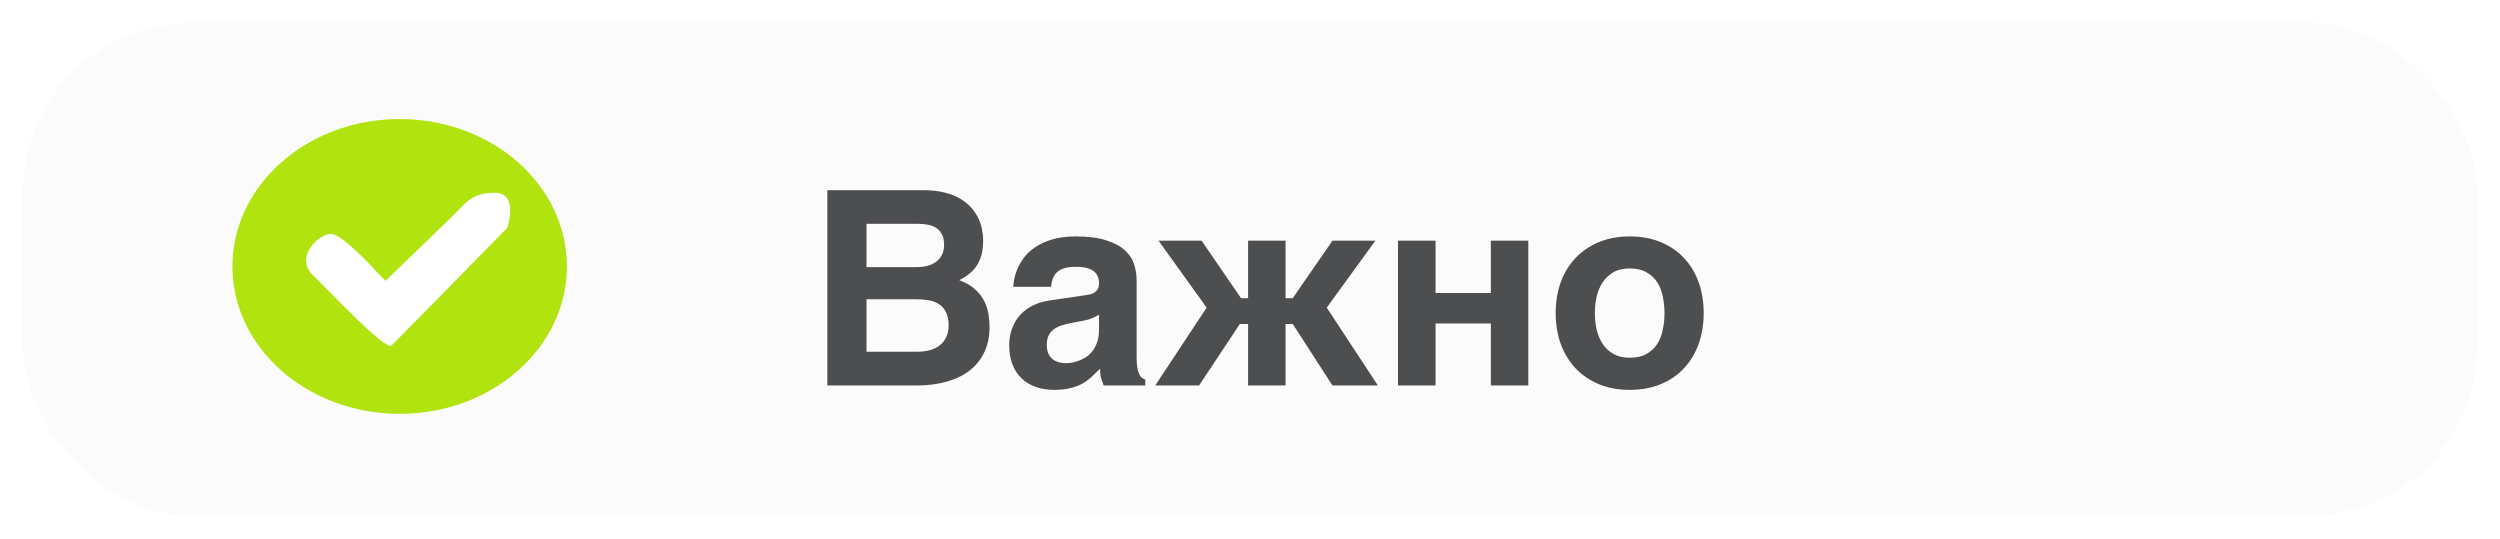 <svg width="441" height="95" viewBox="0 0 441 95" fill="none" xmlns="http://www.w3.org/2000/svg">
<g filter="url(#filter0_d_220_76)">
<rect x="4" width="433" height="87" rx="30" fill="#FBFBFB"/>
<ellipse cx="70.5" cy="43" rx="29.5" ry="26" fill="#B1E30E"/>
<path d="M58.372 37.25C60.087 37.25 64.804 42.083 66.948 44.499L68.019 45.535L69.091 44.499L79.81 34.143C81.954 32.071 83.026 30 87.314 30C90.744 30 90.172 34.143 89.458 36.214C83.026 42.773 69.948 56.099 69.091 56.928C68.019 57.963 58.372 47.606 55.156 44.499C51.941 41.392 56.228 37.25 58.372 37.25Z" fill="white"/>
<path d="M145.938 29.547H162.836C164.242 29.547 165.477 29.68 166.539 29.945C167.617 30.211 168.547 30.57 169.328 31.023C170.109 31.477 170.766 32 171.297 32.594C171.828 33.188 172.25 33.812 172.562 34.469C172.875 35.109 173.094 35.766 173.219 36.438C173.359 37.109 173.43 37.75 173.43 38.359C173.43 39.234 173.352 40.023 173.195 40.727C173.039 41.414 172.789 42.047 172.445 42.625C172.117 43.188 171.68 43.703 171.133 44.172C170.602 44.625 169.961 45.039 169.211 45.414C170.367 45.852 171.297 46.391 172 47.031C172.703 47.672 173.242 48.367 173.617 49.117C173.992 49.852 174.242 50.617 174.367 51.414C174.492 52.195 174.555 52.953 174.555 53.688C174.555 55.359 174.25 56.836 173.641 58.117C173.031 59.398 172.172 60.477 171.062 61.352C169.953 62.211 168.602 62.867 167.008 63.32C165.43 63.773 163.672 64 161.734 64H145.938V29.547ZM152.852 58.047H161.828C162.625 58.047 163.359 57.953 164.031 57.766C164.703 57.578 165.281 57.297 165.766 56.922C166.266 56.531 166.648 56.047 166.914 55.469C167.195 54.875 167.336 54.18 167.336 53.383C167.336 52.383 167.172 51.586 166.844 50.992C166.516 50.383 166.078 49.914 165.531 49.586C165 49.258 164.391 49.047 163.703 48.953C163.031 48.844 162.344 48.789 161.641 48.789H152.852V58.047ZM152.852 43.117H161.734C162.359 43.117 162.961 43.047 163.539 42.906C164.117 42.766 164.625 42.539 165.062 42.227C165.516 41.898 165.875 41.484 166.141 40.984C166.406 40.484 166.539 39.883 166.539 39.18C166.539 38.445 166.414 37.844 166.164 37.375C165.93 36.891 165.602 36.508 165.18 36.227C164.758 35.945 164.266 35.75 163.703 35.641C163.141 35.531 162.547 35.477 161.922 35.477H152.852V43.117ZM200.5 58.961C200.5 59.727 200.539 60.359 200.617 60.859C200.711 61.344 200.828 61.734 200.969 62.031C201.109 62.312 201.266 62.523 201.438 62.664C201.625 62.789 201.82 62.883 202.023 62.945V64H194.688C194.562 63.703 194.422 63.312 194.266 62.828C194.125 62.328 194.055 61.727 194.055 61.023C193.539 61.555 193.031 62.047 192.531 62.5C192.047 62.953 191.5 63.352 190.891 63.695C190.281 64.023 189.578 64.281 188.781 64.469C187.984 64.672 187.023 64.773 185.898 64.773C184.758 64.773 183.703 64.602 182.734 64.258C181.781 63.93 180.953 63.438 180.25 62.781C179.547 62.125 179 61.305 178.609 60.32C178.219 59.336 178.023 58.195 178.023 56.898C178.023 55.852 178.188 54.883 178.516 53.992C178.844 53.086 179.305 52.297 179.898 51.625C180.508 50.938 181.242 50.375 182.102 49.938C182.977 49.484 183.953 49.18 185.031 49.023L191.523 48.062C191.758 48.031 192.008 47.984 192.273 47.922C192.555 47.859 192.812 47.758 193.047 47.617C193.281 47.461 193.477 47.258 193.633 47.008C193.789 46.742 193.867 46.391 193.867 45.953C193.867 45.531 193.797 45.148 193.656 44.805C193.531 44.445 193.312 44.141 193 43.891C192.688 43.625 192.266 43.422 191.734 43.281C191.219 43.141 190.57 43.07 189.789 43.07C188.898 43.07 188.18 43.164 187.633 43.352C187.102 43.523 186.68 43.773 186.367 44.102C186.055 44.414 185.828 44.789 185.688 45.227C185.547 45.648 185.445 46.102 185.383 46.586H178.75C178.75 46.273 178.797 45.844 178.891 45.297C179 44.734 179.188 44.125 179.453 43.469C179.734 42.812 180.117 42.148 180.602 41.477C181.102 40.805 181.75 40.195 182.547 39.648C183.359 39.086 184.344 38.625 185.5 38.266C186.656 37.906 188.039 37.719 189.648 37.703C191.93 37.703 193.773 37.938 195.18 38.406C196.602 38.859 197.703 39.461 198.484 40.211C199.281 40.945 199.812 41.773 200.078 42.695C200.359 43.602 200.5 44.508 200.5 45.414V58.961ZM193.867 51.531C193.461 51.75 193.055 51.953 192.648 52.141C192.242 52.312 191.703 52.461 191.031 52.586L189.273 52.914C188.508 53.055 187.836 53.219 187.258 53.406C186.68 53.594 186.195 53.844 185.805 54.156C185.43 54.453 185.141 54.82 184.938 55.258C184.75 55.695 184.656 56.242 184.656 56.898C184.656 57.445 184.742 57.922 184.914 58.328C185.086 58.719 185.32 59.047 185.617 59.312C185.93 59.562 186.289 59.75 186.695 59.875C187.102 60 187.539 60.062 188.008 60.062C188.258 60.062 188.578 60.039 188.969 59.992C189.359 59.93 189.773 59.82 190.211 59.664C190.648 59.508 191.086 59.297 191.523 59.031C191.961 58.75 192.352 58.391 192.695 57.953C193.039 57.516 193.32 56.984 193.539 56.359C193.758 55.719 193.867 54.969 193.867 54.109V51.531ZM226.773 48.602H228.039L235.047 38.453H242.617L234.039 50.266L243.062 64H235.047L228.039 53.148H226.773V64H220.164V53.148H218.711L211.516 64H203.781L212.852 50.266L204.367 38.453H211.961L218.922 48.602H220.164V38.453H226.773V48.602ZM246.602 38.453H253.234V47.688H262.984V38.453H269.594V64H262.984V53.055H253.234V64H246.602V38.453ZM274.422 51.227C274.422 49.258 274.719 47.445 275.312 45.789C275.922 44.133 276.789 42.711 277.914 41.523C279.055 40.32 280.43 39.383 282.039 38.711C283.648 38.039 285.461 37.703 287.477 37.703C289.523 37.703 291.352 38.039 292.961 38.711C294.586 39.383 295.953 40.32 297.062 41.523C298.188 42.711 299.047 44.133 299.641 45.789C300.234 47.445 300.531 49.258 300.531 51.227C300.531 53.195 300.234 55.008 299.641 56.664C299.047 58.32 298.188 59.75 297.062 60.953C295.953 62.156 294.586 63.094 292.961 63.766C291.352 64.438 289.523 64.773 287.477 64.773C285.461 64.773 283.648 64.438 282.039 63.766C280.43 63.094 279.055 62.156 277.914 60.953C276.789 59.75 275.922 58.32 275.312 56.664C274.719 55.008 274.422 53.195 274.422 51.227ZM281.336 51.227C281.336 52.195 281.438 53.156 281.641 54.109C281.859 55.047 282.211 55.891 282.695 56.641C283.18 57.375 283.812 57.969 284.594 58.422C285.375 58.875 286.336 59.102 287.477 59.102C288.664 59.102 289.648 58.883 290.43 58.445C291.227 57.992 291.859 57.406 292.328 56.688C292.797 55.953 293.125 55.117 293.312 54.18C293.516 53.227 293.617 52.242 293.617 51.227C293.617 50.227 293.516 49.25 293.312 48.297C293.125 47.344 292.797 46.508 292.328 45.789C291.859 45.055 291.227 44.469 290.43 44.031C289.648 43.578 288.664 43.352 287.477 43.352C286.336 43.352 285.375 43.578 284.594 44.031C283.812 44.484 283.18 45.086 282.695 45.836C282.211 46.57 281.859 47.414 281.641 48.367C281.438 49.305 281.336 50.258 281.336 51.227Z" fill="#4D4E50"/>
</g>
<defs>
<filter id="filter0_d_220_76" x="0" y="0" width="441" height="95" filterUnits="userSpaceOnUse" color-interpolation-filters="sRGB">
<feFlood flood-opacity="0" result="BackgroundImageFix"/>
<feColorMatrix in="SourceAlpha" type="matrix" values="0 0 0 0 0 0 0 0 0 0 0 0 0 0 0 0 0 0 127 0" result="hardAlpha"/>
<feOffset dy="4"/>
<feGaussianBlur stdDeviation="2"/>
<feComposite in2="hardAlpha" operator="out"/>
<feColorMatrix type="matrix" values="0 0 0 0 0 0 0 0 0 0 0 0 0 0 0 0 0 0 0.25 0"/>
<feBlend mode="normal" in2="BackgroundImageFix" result="effect1_dropShadow_220_76"/>
<feBlend mode="normal" in="SourceGraphic" in2="effect1_dropShadow_220_76" result="shape"/>
</filter>
</defs>
</svg>
